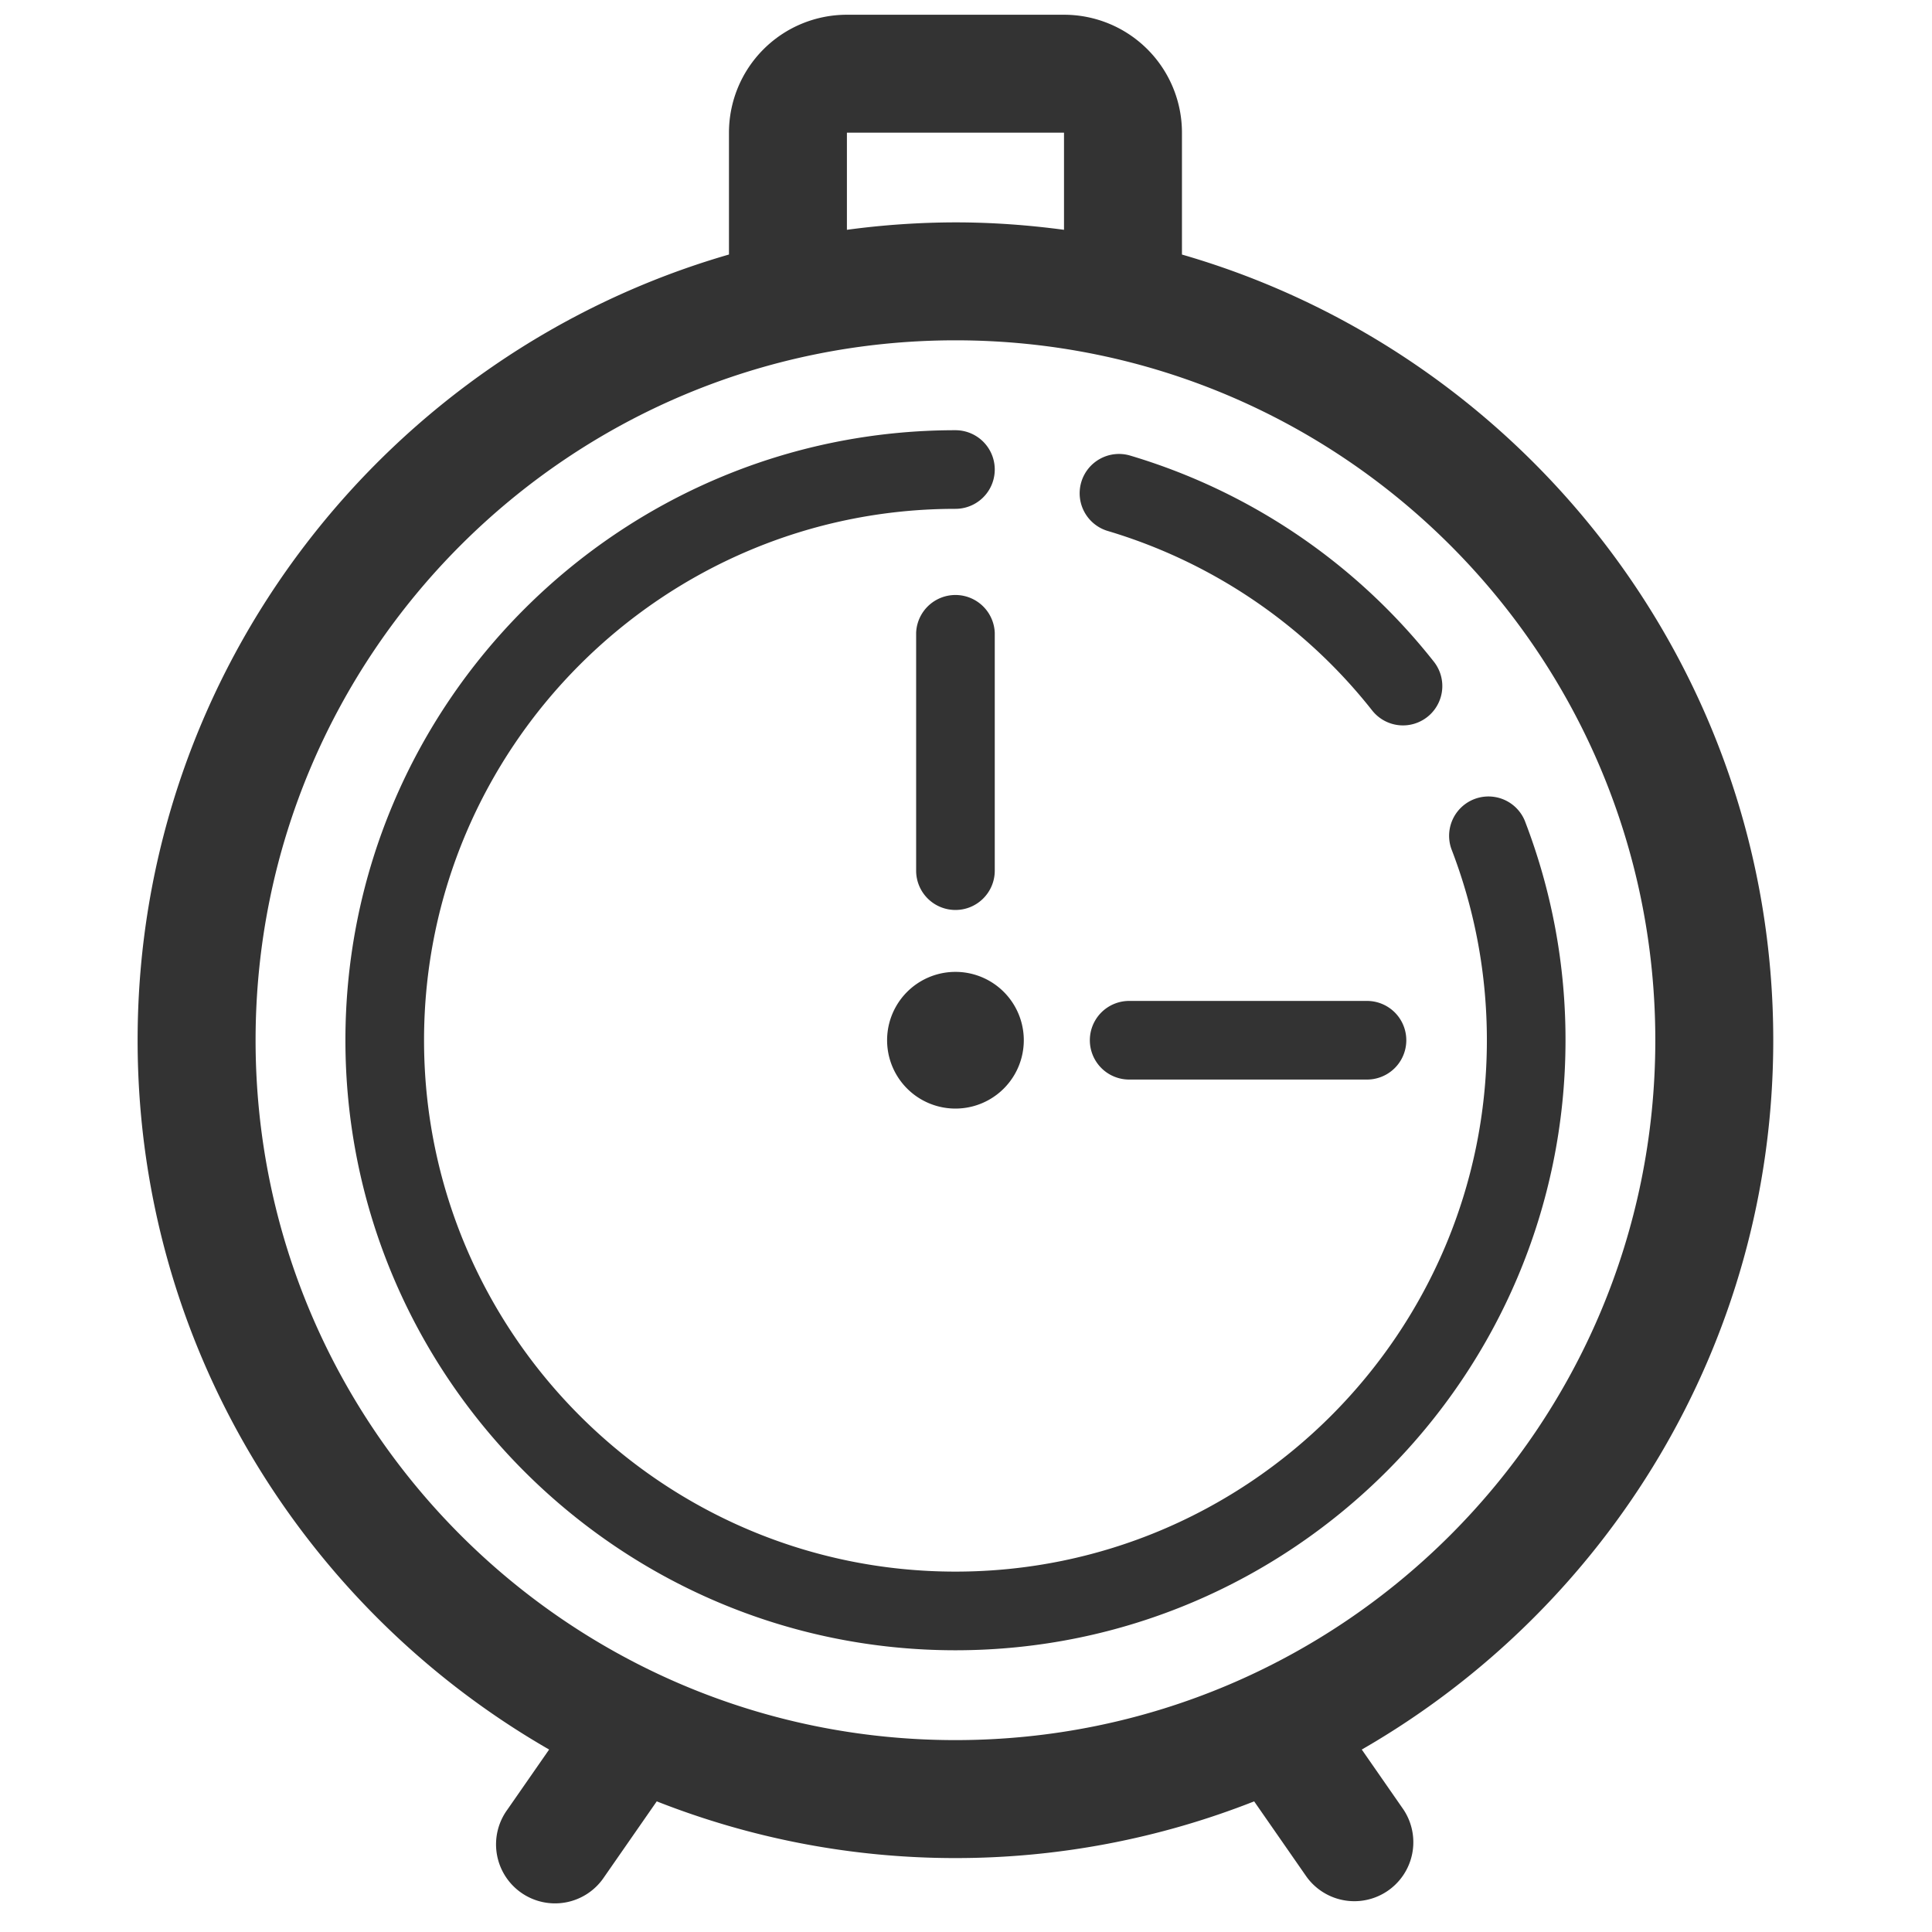<?xml version="1.0" standalone="no"?><!DOCTYPE svg PUBLIC "-//W3C//DTD SVG 1.1//EN" "http://www.w3.org/Graphics/SVG/1.1/DTD/svg11.dtd"><svg class="icon" width="200px" height="200.00px" viewBox="0 0 1024 1024" version="1.1" xmlns="http://www.w3.org/2000/svg"><path fill="#333333" d="M721.766 927.294l22.135 31.858a31.264 31.264 0 0 1-51.335 35.672l-27.84-40.064A431.36 431.36 0 0 1 506.407 984.819c-55.852 0-109.219-10.739-158.319-30.06l-27.84 40.064a31.264 31.264 0 1 1-51.335-35.672l22.135-31.858C160.85 852.418 72.937 711.997 72.937 551.349 72.937 353.982 205.588 187.113 386.37 134.902V70.327A62.496 62.496 0 0 1 448.882 7.816h115.066a62.496 62.496 0 0 1 62.512 62.512v64.591c180.782 52.195 313.402 219.064 313.402 416.431 0 160.648-87.898 301.069-218.095 375.945zM563.947 70.327H448.882v51.476A433.72 433.72 0 0 1 506.407 117.864c19.524 0 38.704 1.422 57.541 3.939V70.327zM506.407 180.375c-204.87 0-370.943 166.088-370.943 370.974 0 204.855 166.072 370.943 370.943 370.943s370.943-166.088 370.943-370.943c0-204.886-166.072-370.974-370.943-370.974z m0 694.302c-178.281 0-323.328-145.048-323.328-323.328 0-178.281 145.048-323.328 323.328-323.328a20.837 20.837 0 1 1 0 41.674c-155.302 0-281.654 126.336-281.654 281.654 0 155.302 126.352 281.638 281.654 281.638s281.669-126.336 281.669-281.638c0-34.968-6.347-69.093-18.836-101.435a20.853 20.853 0 0 1 38.892-15.007 321.859 321.859 0 0 1 21.619 116.441c0 178.281-145.063 323.328-323.344 323.328z m92.071-344.165h126.055a20.837 20.837 0 0 1 0 41.674H598.478a20.837 20.837 0 1 1 0-41.674z m145.141-146.032c-6.143 0-12.208-2.72-16.335-7.91a280.544 280.544 0 0 0-140.17-95.151 20.837 20.837 0 0 1 11.943-39.939 322.031 322.031 0 0 1 160.898 109.204 20.853 20.853 0 0 1-16.335 33.796zM506.407 587.568a36.219 36.219 0 1 1 0-72.453 36.219 36.219 0 0 1 0 72.453z m0-105.265a20.837 20.837 0 0 1-20.837-20.837v-126.071a20.853 20.853 0 0 1 41.674 0v126.071c0 11.505-9.332 20.837-20.837 20.837z" /></svg>